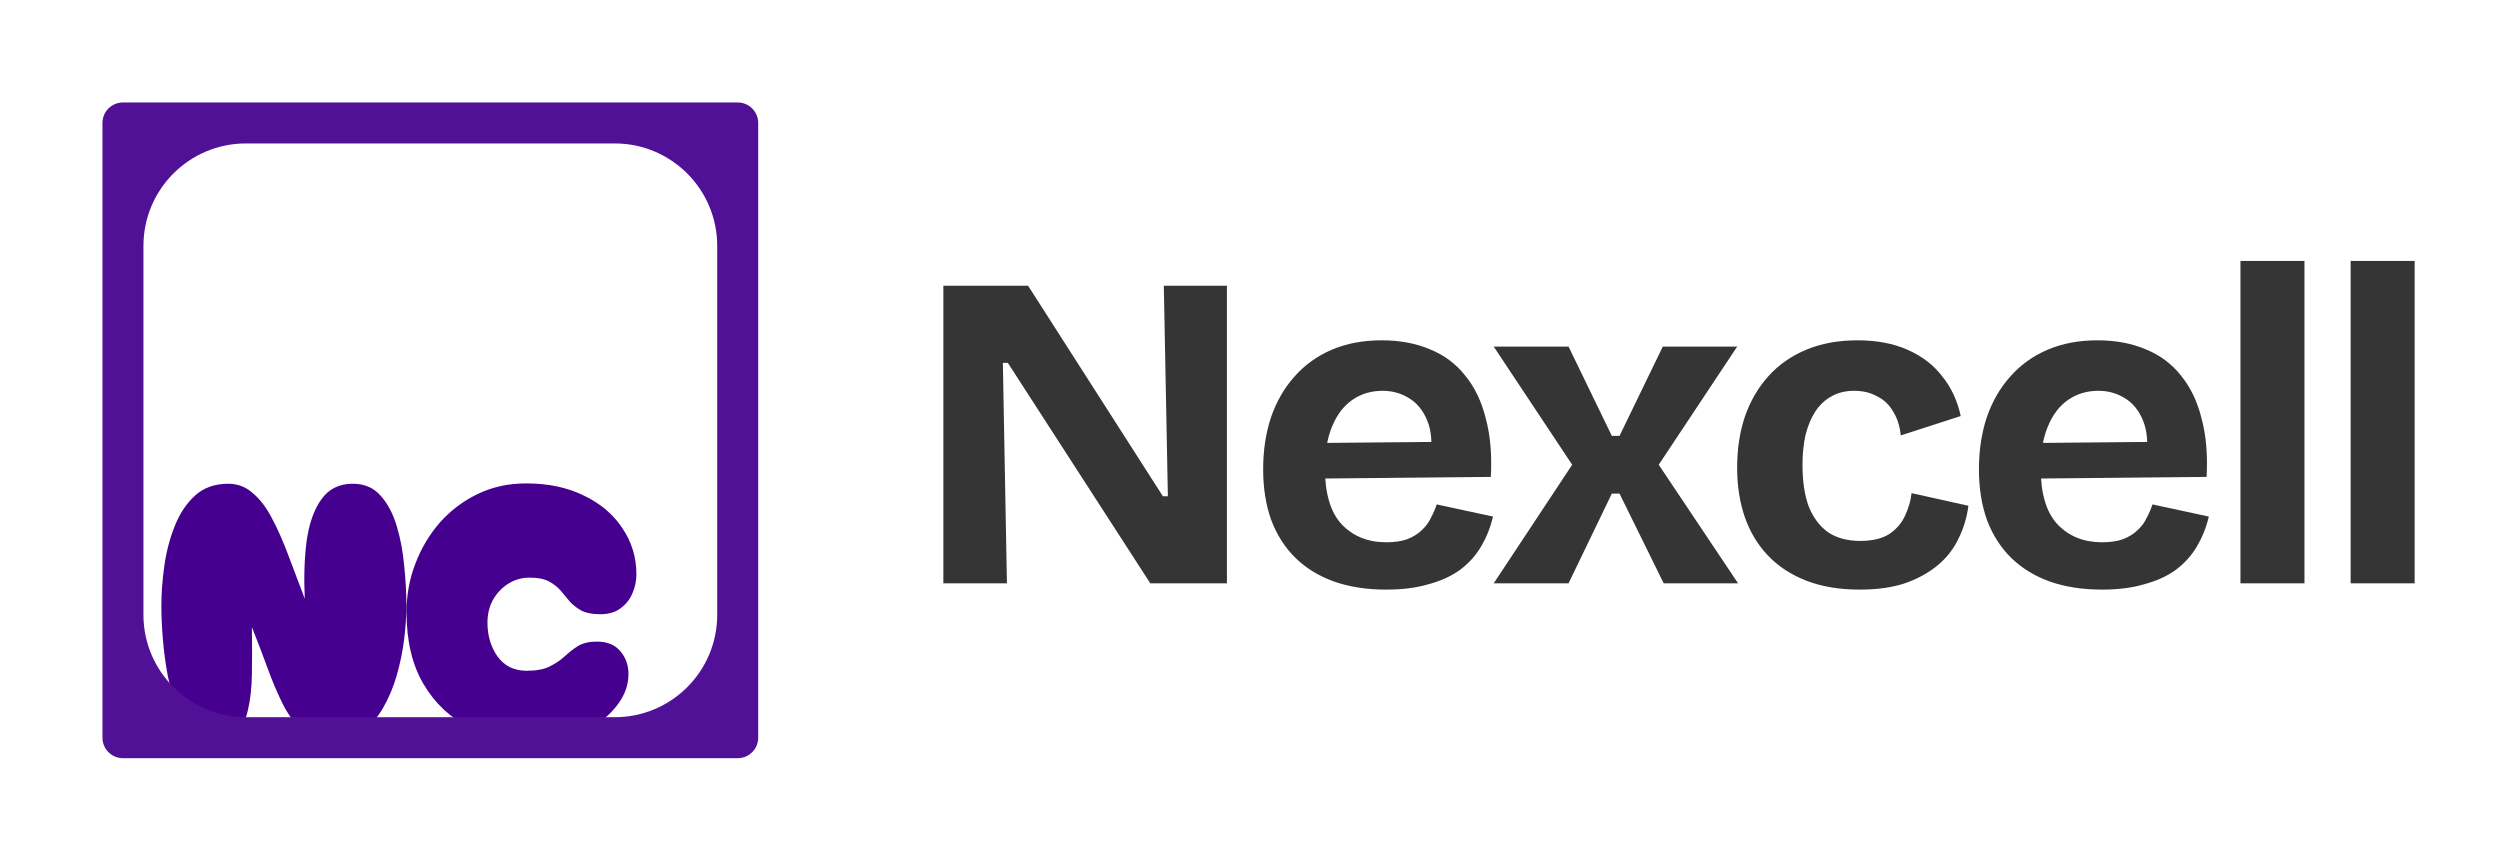 <svg width="1220" height="420" viewBox="0 0 122 42" fill="none" xmlns="http://www.w3.org/2000/svg">
<g filter="url(#filter0_d_3451_87)">
<g filter="url(#filter1_ii_3451_87)">
<g clip-path="url(#clip0_3451_87)">
<g filter="url(#filter2_ii_3451_87)">
<path d="M18.967 12.857C19.532 12.857 19.983 13.05 20.319 13.435C20.668 13.819 20.933 14.319 21.113 14.932C21.294 15.533 21.413 16.176 21.474 16.861C21.546 17.547 21.582 18.196 21.582 18.81C21.582 19.302 21.546 19.844 21.474 20.433C21.401 21.021 21.282 21.61 21.113 22.199C20.945 22.788 20.716 23.33 20.428 23.823C20.139 24.316 19.784 24.712 19.363 25.013C18.954 25.313 18.462 25.464 17.885 25.464C17.368 25.464 16.922 25.301 16.55 24.977C16.189 24.64 15.865 24.201 15.576 23.66C15.3 23.107 15.041 22.5 14.801 21.839C14.56 21.178 14.307 20.517 14.043 19.855C14.055 20.685 14.055 21.448 14.043 22.145C14.031 22.831 13.965 23.42 13.845 23.913C13.736 24.406 13.544 24.791 13.268 25.067C12.991 25.332 12.595 25.464 12.078 25.464C11.705 25.464 11.374 25.313 11.086 25.013C10.81 24.712 10.575 24.316 10.383 23.823C10.203 23.33 10.052 22.788 9.932 22.199C9.823 21.61 9.745 21.021 9.697 20.433C9.649 19.832 9.625 19.29 9.625 18.81C9.625 18.196 9.673 17.547 9.77 16.861C9.866 16.176 10.034 15.533 10.274 14.932C10.515 14.319 10.846 13.819 11.267 13.435C11.687 13.05 12.229 12.857 12.89 12.857C13.346 12.857 13.743 13.008 14.079 13.309C14.428 13.597 14.741 14.006 15.018 14.535C15.294 15.052 15.558 15.647 15.81 16.32C16.063 16.994 16.334 17.709 16.622 18.467C16.574 17.433 16.605 16.495 16.713 15.653C16.833 14.8 17.073 14.12 17.434 13.615C17.794 13.11 18.305 12.857 18.967 12.857ZM27.432 12.84C28.502 12.84 29.44 13.038 30.245 13.435C31.051 13.819 31.675 14.349 32.12 15.023C32.577 15.696 32.806 16.447 32.806 17.276C32.806 17.601 32.74 17.913 32.607 18.214C32.487 18.502 32.295 18.743 32.03 18.936C31.778 19.128 31.447 19.224 31.038 19.224C30.654 19.224 30.347 19.164 30.118 19.044C29.902 18.924 29.716 18.779 29.56 18.611C29.415 18.431 29.265 18.25 29.108 18.069C28.952 17.889 28.759 17.739 28.531 17.619C28.303 17.499 27.99 17.439 27.594 17.439C27.221 17.439 26.878 17.535 26.565 17.727C26.253 17.92 26.001 18.184 25.809 18.52C25.628 18.845 25.538 19.218 25.538 19.639C25.538 20.264 25.7 20.811 26.024 21.28C26.361 21.749 26.836 21.983 27.449 21.983C27.93 21.983 28.309 21.911 28.586 21.767C28.874 21.622 29.114 21.46 29.307 21.28C29.511 21.088 29.728 20.92 29.956 20.775C30.197 20.631 30.503 20.559 30.876 20.559C31.405 20.559 31.802 20.733 32.066 21.082C32.343 21.431 32.457 21.858 32.409 22.362C32.361 22.879 32.132 23.372 31.724 23.841C31.327 24.31 30.786 24.695 30.101 24.995C29.427 25.284 28.652 25.428 27.774 25.428C26.632 25.428 25.592 25.199 24.654 24.742C23.717 24.273 22.971 23.57 22.418 22.633C21.865 21.695 21.588 20.523 21.588 19.116C21.588 18.287 21.733 17.498 22.021 16.753C22.31 15.996 22.713 15.322 23.23 14.733C23.759 14.144 24.378 13.681 25.087 13.345C25.796 13.008 26.578 12.84 27.432 12.84Z" fill="#45008F"/>
</g>
</g>
</g>
<path d="M36 3C36.552 3 37 3.448 37 4V34C37 34.552 36.552 35 36 35H6C5.448 35 5 34.552 5 34V4C5 3.448 5.448 3 6 3H36ZM12 5C9.239 5 7 7.239 7 10V28C7 30.761 9.239 33 12 33H30C32.761 33 35 30.761 35 28V10C35 7.239 32.761 5 30 5H12Z" fill="#511196"/>
<g filter="url(#filter3_i_3451_87)">
<path d="M45.536 25.965V11.445H49.672L56.25 21.719H56.492L56.294 11.445H59.374V25.965H55.634L48.682 15.207H48.44L48.638 25.965H45.536ZM67.148 26.273C66.195 26.273 65.344 26.141 64.596 25.877C63.863 25.613 63.24 25.232 62.726 24.733C62.213 24.234 61.817 23.618 61.538 22.885C61.274 22.151 61.142 21.323 61.142 20.399C61.142 19.489 61.267 18.654 61.516 17.891C61.78 17.113 62.162 16.446 62.66 15.889C63.159 15.317 63.768 14.877 64.486 14.569C65.205 14.261 66.019 14.107 66.928 14.107C67.808 14.107 68.593 14.254 69.282 14.547C69.972 14.825 70.544 15.251 70.998 15.823C71.468 16.395 71.805 17.099 72.01 17.935C72.23 18.756 72.311 19.702 72.252 20.773L63.188 20.861V19.123L70.426 19.057L69.304 19.937C69.407 19.16 69.356 18.521 69.15 18.023C68.945 17.524 68.644 17.157 68.248 16.923C67.867 16.688 67.442 16.571 66.972 16.571C66.415 16.571 65.924 16.718 65.498 17.011C65.073 17.304 64.743 17.737 64.508 18.309C64.274 18.866 64.156 19.541 64.156 20.333C64.156 21.579 64.428 22.496 64.97 23.083C65.528 23.669 66.254 23.963 67.148 23.963C67.559 23.963 67.904 23.912 68.182 23.809C68.476 23.692 68.71 23.545 68.886 23.369C69.077 23.193 69.224 22.995 69.326 22.775C69.444 22.555 69.539 22.335 69.612 22.115L72.362 22.709C72.23 23.252 72.032 23.743 71.768 24.183C71.519 24.608 71.182 24.982 70.756 25.305C70.331 25.613 69.818 25.848 69.216 26.009C68.63 26.185 67.94 26.273 67.148 26.273ZM72.394 25.965L76.222 20.179L72.394 14.415H76.046L78.158 18.771H78.532L80.644 14.415H84.274L80.446 20.179L84.318 25.965H80.688L78.532 21.587H78.158L76.046 25.965H72.394ZM90.255 26.273C89.258 26.273 88.385 26.126 87.638 25.833C86.889 25.54 86.266 25.129 85.767 24.601C85.269 24.073 84.895 23.45 84.645 22.731C84.396 21.997 84.272 21.198 84.272 20.333C84.272 19.424 84.396 18.595 84.645 17.847C84.909 17.084 85.291 16.424 85.79 15.867C86.288 15.309 86.904 14.877 87.638 14.569C88.371 14.261 89.207 14.107 90.145 14.107C91.084 14.107 91.898 14.261 92.588 14.569C93.291 14.877 93.856 15.309 94.281 15.867C94.722 16.41 95.022 17.055 95.183 17.803L92.257 18.749C92.213 18.294 92.089 17.905 91.883 17.583C91.693 17.245 91.429 16.996 91.091 16.835C90.769 16.659 90.402 16.571 89.992 16.571C89.566 16.571 89.2 16.659 88.891 16.835C88.584 16.996 88.32 17.238 88.1 17.561C87.894 17.869 87.733 18.25 87.615 18.705C87.513 19.145 87.462 19.643 87.462 20.201C87.462 20.993 87.564 21.668 87.769 22.225C87.99 22.767 88.305 23.186 88.716 23.479C89.141 23.758 89.662 23.897 90.278 23.897C90.864 23.897 91.334 23.787 91.686 23.567C92.037 23.332 92.294 23.039 92.456 22.687C92.632 22.32 92.742 21.946 92.785 21.565L95.558 22.181C95.484 22.753 95.323 23.288 95.073 23.787C94.839 24.285 94.501 24.718 94.061 25.085C93.621 25.451 93.086 25.745 92.456 25.965C91.84 26.17 91.106 26.273 90.255 26.273ZM102.078 26.273C101.125 26.273 100.274 26.141 99.526 25.877C98.793 25.613 98.17 25.232 97.656 24.733C97.143 24.234 96.747 23.618 96.468 22.885C96.204 22.151 96.072 21.323 96.072 20.399C96.072 19.489 96.197 18.654 96.446 17.891C96.71 17.113 97.092 16.446 97.59 15.889C98.089 15.317 98.698 14.877 99.416 14.569C100.135 14.261 100.949 14.107 101.858 14.107C102.738 14.107 103.523 14.254 104.212 14.547C104.902 14.825 105.474 15.251 105.928 15.823C106.398 16.395 106.735 17.099 106.94 17.935C107.16 18.756 107.241 19.702 107.182 20.773L98.118 20.861V19.123L105.356 19.057L104.234 19.937C104.337 19.16 104.286 18.521 104.08 18.023C103.875 17.524 103.574 17.157 103.178 16.923C102.797 16.688 102.372 16.571 101.902 16.571C101.345 16.571 100.854 16.718 100.428 17.011C100.003 17.304 99.673 17.737 99.438 18.309C99.204 18.866 99.086 19.541 99.086 20.333C99.086 21.579 99.358 22.496 99.9 23.083C100.458 23.669 101.184 23.963 102.078 23.963C102.489 23.963 102.834 23.912 103.112 23.809C103.406 23.692 103.64 23.545 103.816 23.369C104.007 23.193 104.154 22.995 104.256 22.775C104.374 22.555 104.469 22.335 104.542 22.115L107.292 22.709C107.16 23.252 106.962 23.743 106.698 24.183C106.449 24.608 106.112 24.982 105.686 25.305C105.261 25.613 104.748 25.848 104.146 26.009C103.56 26.185 102.87 26.273 102.078 26.273ZM108.834 25.965V10.235H111.958V25.965H108.834ZM114.211 25.965V10.235H117.335V25.965H114.211Z" fill="#353535"/>
</g>
</g>
<defs>
<filter id="filter0_d_3451_87" x="0.5" y="0.5" width="122.93" height="41" filterUnits="userSpaceOnUse" color-interpolation-filters="sRGB">
<feFlood flood-opacity="0" result="BackgroundImageFix"/>
<feColorMatrix in="SourceAlpha" type="matrix" values="0 0 0 0 0 0 0 0 0 0 0 0 0 0 0 0 0 0 127 0" result="hardAlpha"/>
<feOffset dy="2"/>
<feGaussianBlur stdDeviation="2.25"/>
<feComposite in2="hardAlpha" operator="out"/>
<feColorMatrix type="matrix" values="0 0 0 0 0 0 0 0 0 0 0 0 0 0 0 0 0 0 0.07 0"/>
<feBlend mode="normal" in2="BackgroundImageFix" result="effect1_dropShadow_3451_87"/>
<feBlend mode="normal" in="SourceGraphic" in2="effect1_dropShadow_3451_87" result="shape"/>
</filter>
<filter id="filter1_ii_3451_87" x="6.125" y="5" width="28.875" height="30.625" filterUnits="userSpaceOnUse" color-interpolation-filters="sRGB">
<feFlood flood-opacity="0" result="BackgroundImageFix"/>
<feBlend mode="normal" in="SourceGraphic" in2="BackgroundImageFix" result="shape"/>
<feColorMatrix in="SourceAlpha" type="matrix" values="0 0 0 0 0 0 0 0 0 0 0 0 0 0 0 0 0 0 127 0" result="hardAlpha"/>
<feOffset dy="1.75"/>
<feGaussianBlur stdDeviation="0.569"/>
<feComposite in2="hardAlpha" operator="arithmetic" k2="-1" k3="1"/>
<feColorMatrix type="matrix" values="0 0 0 0 1 0 0 0 0 1 0 0 0 0 1 0 0 0 0.25 0"/>
<feBlend mode="normal" in2="shape" result="effect1_innerShadow_3451_87"/>
<feColorMatrix in="SourceAlpha" type="matrix" values="0 0 0 0 0 0 0 0 0 0 0 0 0 0 0 0 0 0 127 0" result="hardAlpha"/>
<feOffset dx="-0.875" dy="2.625"/>
<feGaussianBlur stdDeviation="1.531"/>
<feComposite in2="hardAlpha" operator="arithmetic" k2="-1" k3="1"/>
<feColorMatrix type="matrix" values="0 0 0 0 1 0 0 0 0 1 0 0 0 0 1 0 0 0 0.22 0"/>
<feBlend mode="normal" in2="effect1_innerShadow_3451_87" result="effect2_innerShadow_3451_87"/>
</filter>
<filter id="filter2_ii_3451_87" x="6.125" y="4.965" width="28.875" height="30.625" filterUnits="userSpaceOnUse" color-interpolation-filters="sRGB">
<feFlood flood-opacity="0" result="BackgroundImageFix"/>
<feBlend mode="normal" in="SourceGraphic" in2="BackgroundImageFix" result="shape"/>
<feColorMatrix in="SourceAlpha" type="matrix" values="0 0 0 0 0 0 0 0 0 0 0 0 0 0 0 0 0 0 127 0" result="hardAlpha"/>
<feOffset dy="1.75"/>
<feGaussianBlur stdDeviation="0.569"/>
<feComposite in2="hardAlpha" operator="arithmetic" k2="-1" k3="1"/>
<feColorMatrix type="matrix" values="0 0 0 0 1 0 0 0 0 1 0 0 0 0 1 0 0 0 0.25 0"/>
<feBlend mode="normal" in2="shape" result="effect1_innerShadow_3451_87"/>
<feColorMatrix in="SourceAlpha" type="matrix" values="0 0 0 0 0 0 0 0 0 0 0 0 0 0 0 0 0 0 127 0" result="hardAlpha"/>
<feOffset dx="-0.875" dy="2.625"/>
<feGaussianBlur stdDeviation="1.531"/>
<feComposite in2="hardAlpha" operator="arithmetic" k2="-1" k3="1"/>
<feColorMatrix type="matrix" values="0 0 0 0 1 0 0 0 0 1 0 0 0 0 1 0 0 0 0.22 0"/>
<feBlend mode="normal" in2="effect1_innerShadow_3451_87" result="effect2_innerShadow_3451_87"/>
</filter>
<filter id="filter3_i_3451_87" x="45.535" y="10.234" width="72.301" height="16.539" filterUnits="userSpaceOnUse" color-interpolation-filters="sRGB">
<feFlood flood-opacity="0" result="BackgroundImageFix"/>
<feBlend mode="normal" in="SourceGraphic" in2="BackgroundImageFix" result="shape"/>
<feColorMatrix in="SourceAlpha" type="matrix" values="0 0 0 0 0 0 0 0 0 0 0 0 0 0 0 0 0 0 127 0" result="hardAlpha"/>
<feOffset dx="0.5" dy="0.5"/>
<feGaussianBlur stdDeviation="0.6"/>
<feComposite in2="hardAlpha" operator="arithmetic" k2="-1" k3="1"/>
<feColorMatrix type="matrix" values="0 0 0 0 0 0 0 0 0 0 0 0 0 0 0 0 0 0 0.25 0"/>
<feBlend mode="normal" in2="shape" result="effect1_innerShadow_3451_87"/>
</filter>
<clipPath id="clip0_3451_87">
<rect x="7" y="5" width="28" height="28" rx="6.369" fill="white"/>
</clipPath>
</defs>
</svg>
